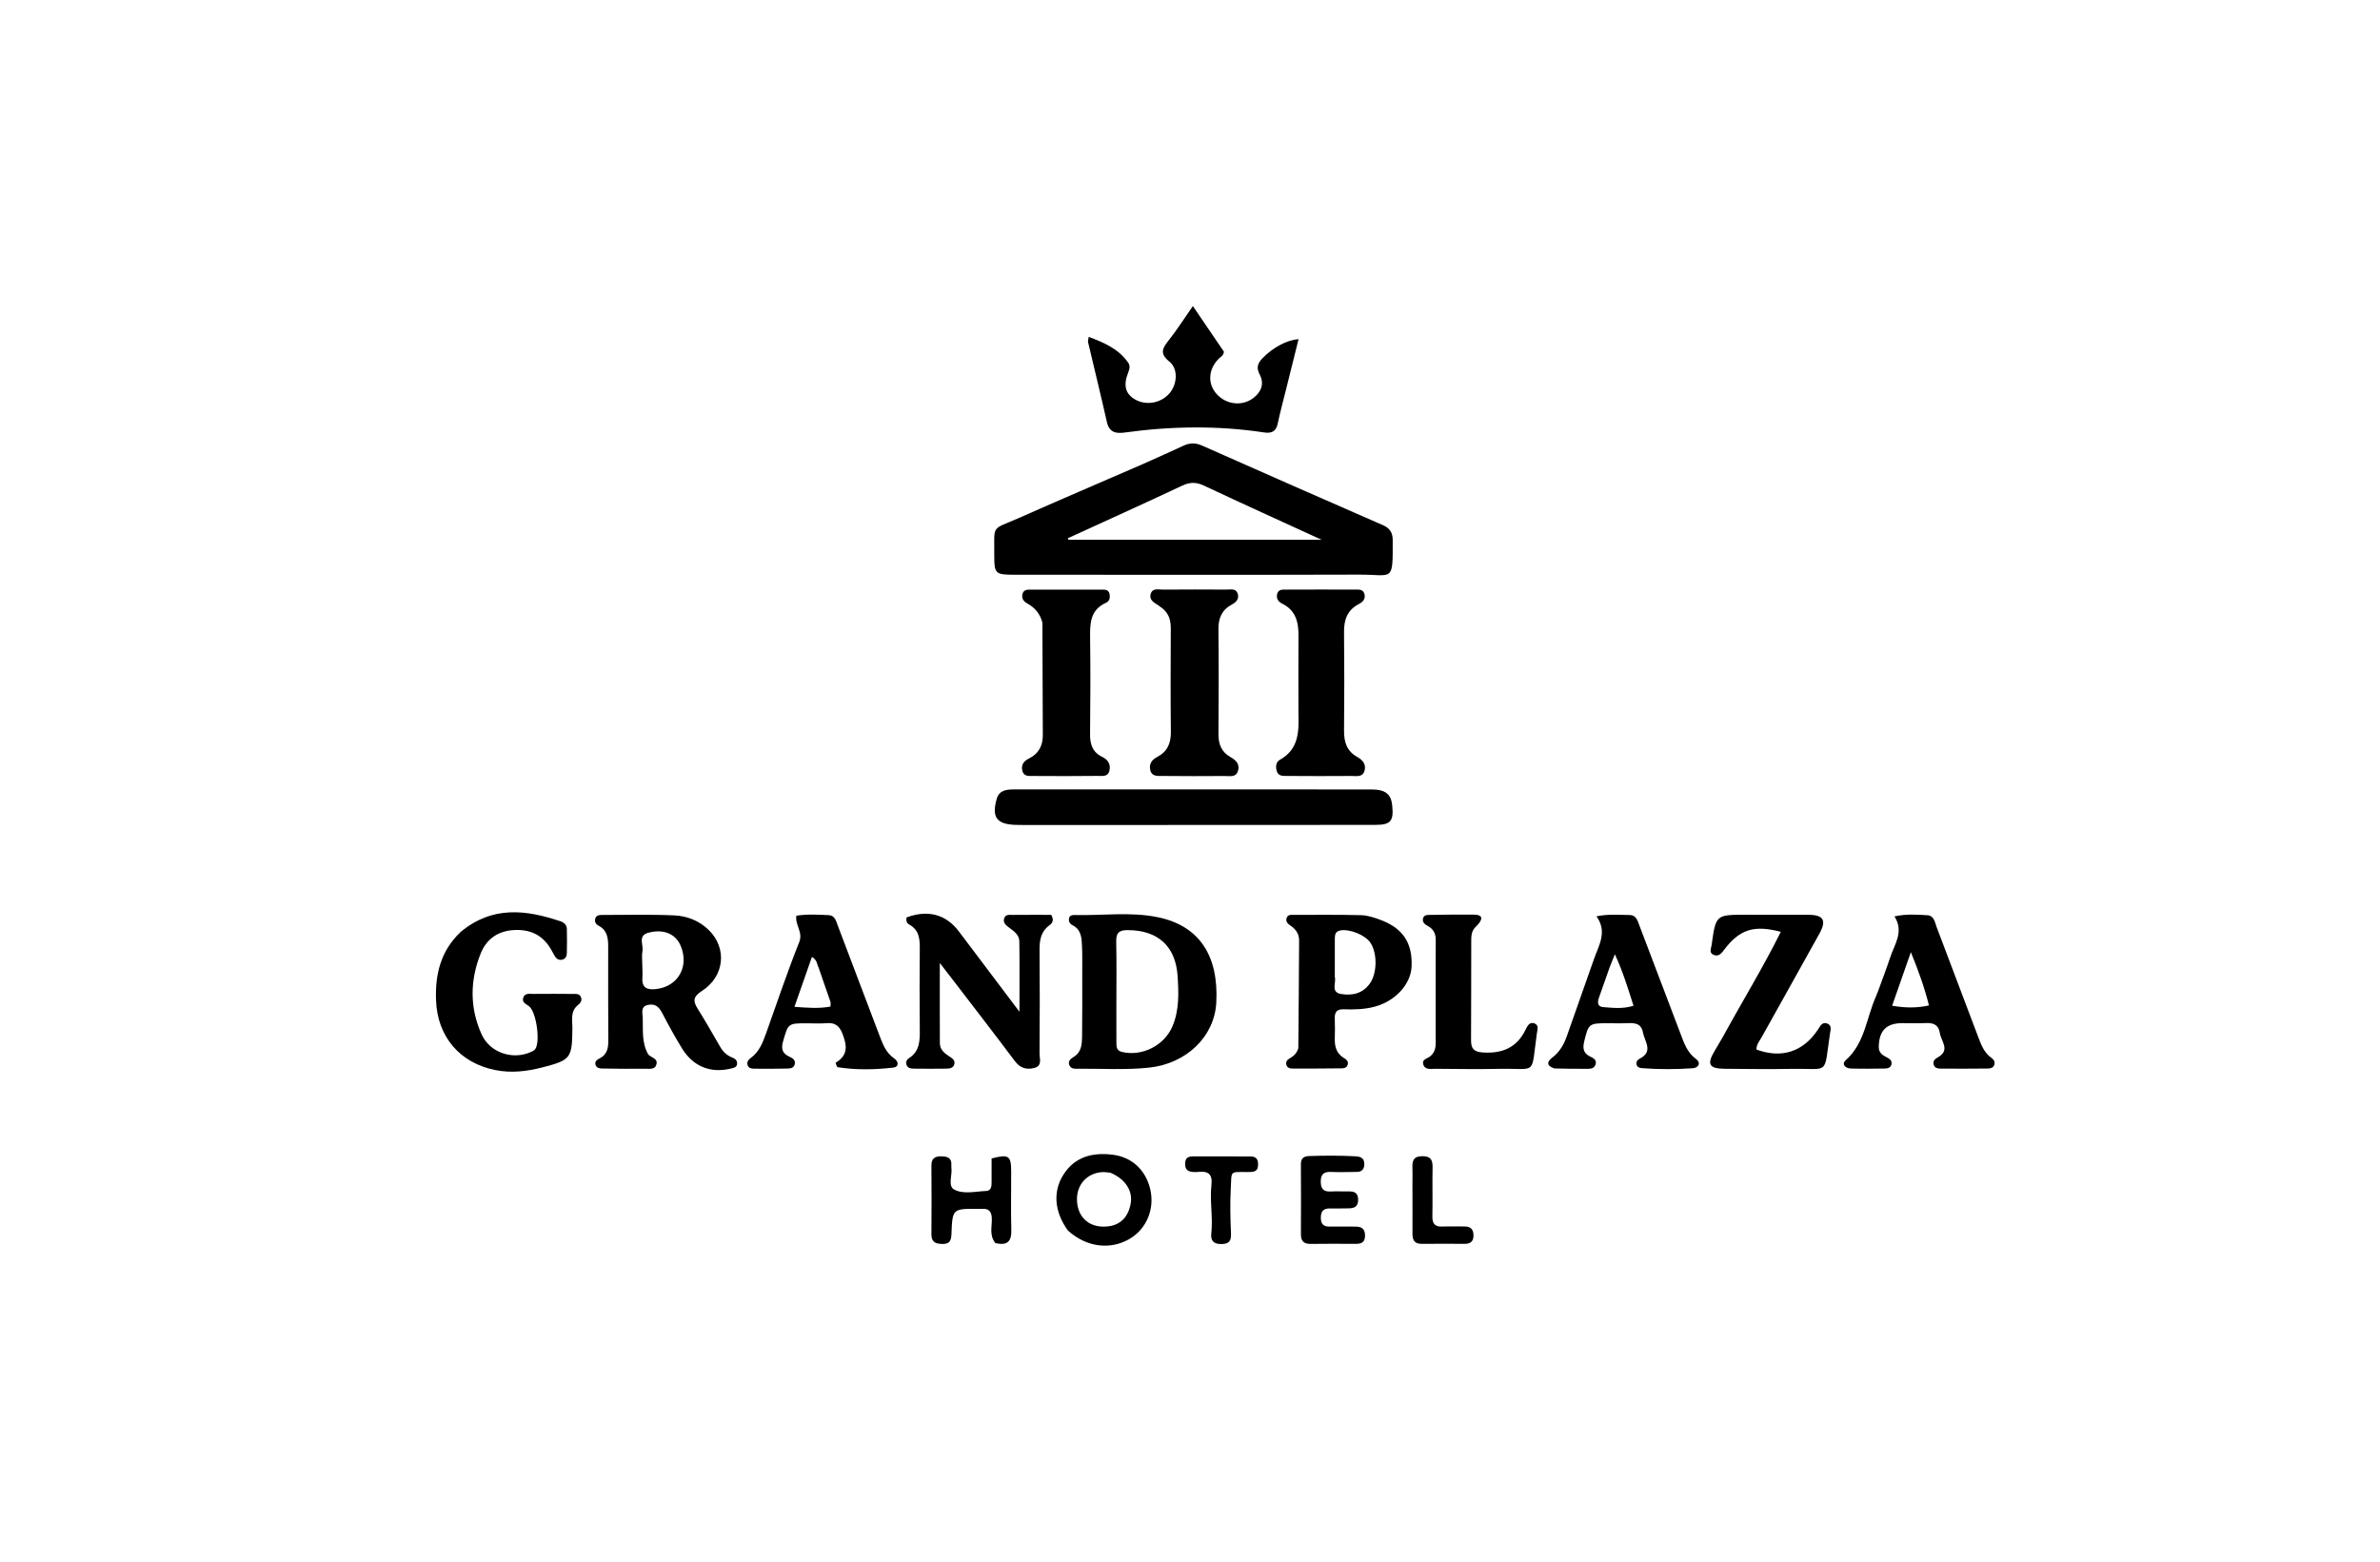 <svg version="1.1" id="Layer_1" xmlns="http://www.w3.org/2000/svg" xmlns:xlink="http://www.w3.org/1999/xlink" x="0px" y="0px"
	 width="100%" viewBox="0 0 1024 672" enable-background="new 0 0 1024 672" xml:space="preserve">
<path fill="#000000" opacity="1" stroke="none" 
	d="
M491.079,199.978 
	C497.342,197.164 503.295,194.576 509.16,191.803 
	C511.929,190.494 514.401,190.499 517.245,191.761 
	C543.096,203.235 568.984,214.627 594.905,225.941 
	C597.91,227.252 599.207,229.087 599.215,232.38 
	C599.257,250.893 599.505,247.221 584.719,247.266 
	C535.279,247.416 485.837,247.321 436.396,247.312 
	C428.245,247.31 427.743,246.881 427.792,238.952 
	C427.876,225.351 426.203,228.305 438.555,222.823 
	C455.89,215.13 473.334,207.681 491.079,199.978 
M465.345,228.926 
	C463.357,229.828 461.37,230.731 459.383,231.633 
	C459.5,231.849 459.618,232.065 459.736,232.281 
	C495.574,232.281 531.413,232.281 568.638,232.281 
	C550.854,224.124 534.357,216.665 517.977,208.955 
	C514.627,207.378 511.909,207.437 508.6,208.999 
	C494.47,215.67 480.224,222.095 465.345,228.926 
z"/>
<path fill="#000000" opacity="1" stroke="none" 
	d="
M516,339.698 
	C540.982,339.698 565.463,339.679 589.945,339.714 
	C596.093,339.723 598.506,341.647 599.007,346.625 
	C599.692,353.438 598.361,354.959 591.504,354.964 
	C541.541,354.996 491.579,355.01 441.616,355.026 
	C440.117,355.027 438.618,355.001 437.12,354.964 
	C428.844,354.759 426.546,351.678 428.858,343.716 
	C429.907,340.102 432.94,339.711 436.059,339.705 
	C446.551,339.685 457.043,339.696 467.535,339.697 
	C483.524,339.697 499.512,339.698 516,339.698 
z"/>
<path fill="#000000" opacity="1" stroke="none" 
	d="
M278.948,453.811 
	C280.472,455.237 283.042,455.502 282.45,457.942 
	C281.871,460.331 279.587,459.888 277.859,459.904 
	C271.696,459.96 265.531,459.909 259.368,459.805 
	C258.085,459.783 256.544,459.704 256.179,458.018 
	C255.871,456.59 256.978,455.96 258.039,455.419 
	C261.177,453.816 261.744,451.057 261.726,447.848 
	C261.652,434.352 261.66,420.856 261.673,407.36 
	C261.676,403.726 261.311,400.331 257.606,398.378 
	C256.511,397.801 255.784,396.862 256.054,395.525 
	C256.402,393.799 257.835,393.719 259.174,393.719 
	C269.503,393.72 279.847,393.44 290.156,393.909 
	C295.668,394.159 300.94,396.231 305.026,400.28 
	C312.957,408.142 311.693,420.233 301.973,426.448 
	C298.454,428.698 297.949,430.532 300.093,433.928 
	C303.559,439.416 306.718,445.097 310,450.701 
	C311.223,452.79 312.928,454.271 315.209,455.147 
	C316.335,455.579 317.239,456.354 317.136,457.753 
	C317.025,459.257 315.843,459.483 314.686,459.77 
	C305.808,461.974 298.276,459.025 293.419,451.118 
	C290.458,446.3 287.728,441.329 285.116,436.311 
	C283.77,433.724 282.345,431.809 279.05,432.376 
	C275.435,432.998 276.47,435.954 276.542,437.945 
	C276.732,443.194 275.966,448.631 278.948,453.811 
M276.345,415.283 
	C276.37,417.103 276.52,418.933 276.394,420.744 
	C276.087,425.171 278.491,426.04 282.261,425.616 
	C291.755,424.551 296.68,415.872 292.81,406.884 
	C290.62,401.8 285.43,399.615 278.885,401.394 
	C274.245,402.655 277.007,406.661 276.405,409.393 
	C276.057,410.972 276.342,412.69 276.345,415.283 
z"/>
<path fill="#000000" opacity="1" stroke="none" 
	d="
M465.63,421.004 
	C465.612,416.013 465.728,411.515 465.534,407.03 
	C465.384,403.548 465.191,399.957 461.357,398.069 
	C460.259,397.528 459.691,396.419 459.979,395.124 
	C460.253,393.891 461.331,393.719 462.323,393.745 
	C474.272,394.054 486.335,392.261 498.155,394.695 
	C515.876,398.345 524.378,411.08 523.314,431.405 
	C522.548,446.034 510.502,457.704 494.403,459.417 
	C484.278,460.495 474.124,459.805 463.983,459.895 
	C462.546,459.908 460.772,460.067 460.089,458.346 
	C459.386,456.574 460.675,455.603 462.009,454.777 
	C465.343,452.712 465.519,449.283 465.568,445.962 
	C465.688,437.811 465.621,429.656 465.63,421.004 
M480.319,434.499 
	C480.325,439.317 480.326,444.135 480.338,448.953 
	C480.343,450.686 480.512,452.124 482.725,452.661 
	C491.346,454.754 500.972,449.899 504.46,441.628 
	C507.407,434.642 507.138,427.328 506.668,420.033 
	C505.835,407.119 498.123,400.255 485.165,400.244 
	C481.51,400.24 480.174,401.356 480.254,405.091 
	C480.456,414.557 480.32,424.029 480.319,434.499 
z"/>
<path fill="#000000" opacity="1" stroke="none" 
	d="
M523.783,147.211 
	C524.923,148.852 525.845,150.212 526.584,151.3 
	C526.443,153.099 525.188,153.526 524.39,154.321 
	C519.859,158.828 519.465,165.121 523.452,169.537 
	C527.652,174.19 534.473,174.923 539.269,171.262 
	C542.788,168.576 544.009,164.999 541.981,161.152 
	C540.385,158.128 541.16,156.275 543.221,154.128 
	C547.429,149.743 553.583,146.259 558.7,145.96 
	C556.867,153.338 555.078,160.529 553.294,167.722 
	C552.093,172.566 550.755,177.384 549.752,182.269 
	C549.051,185.685 547.022,186.562 543.97,186.1 
	C523.896,183.06 503.83,183.364 483.758,186.143 
	C480.146,186.644 477.24,186.051 476.251,181.652 
	C473.66,170.129 470.829,158.661 468.124,147.164 
	C468.025,146.743 468.242,146.247 468.436,144.968 
	C475.097,147.46 481.176,150.09 485.324,155.936 
	C486.297,157.307 486.093,158.598 485.475,160.142 
	C483.211,165.794 484.147,169.389 488.262,171.831 
	C493.033,174.661 499.505,173.539 503.183,169.244 
	C506.515,165.353 507.019,158.727 503.127,155.599 
	C498.746,152.077 500.209,149.76 502.887,146.381 
	C506.467,141.865 509.564,136.967 513.237,131.705 
	C516.91,137.119 520.238,142.025 523.783,147.211 
z"/>
<path fill="#000000" opacity="1" stroke="none" 
	d="
M410.991,422.984 
	C408.886,420.264 407.002,417.822 404.357,414.393 
	C404.357,426.715 404.326,437.808 404.378,448.901 
	C404.391,451.75 406.442,453.29 408.589,454.686 
	C409.715,455.419 410.95,456.184 410.629,457.788 
	C410.247,459.703 408.566,459.828 407.09,459.852 
	C402.429,459.928 397.766,459.906 393.105,459.853 
	C391.944,459.84 390.657,459.663 390.114,458.439 
	C389.584,457.246 389.98,456.047 391.06,455.358 
	C395.929,452.247 395.79,447.442 395.739,442.503 
	C395.625,431.346 395.638,420.187 395.738,409.029 
	C395.778,404.57 395.794,400.317 391.121,397.806 
	C390.057,397.235 389.748,395.99 390.102,394.762 
	C399.29,391.369 407.016,393.463 412.572,400.825 
	C420.991,411.979 429.399,423.14 438.625,435.378 
	C438.625,424.445 438.71,414.742 438.571,405.042 
	C438.532,402.305 436.31,400.733 434.266,399.233 
	C432.902,398.232 431.434,397.146 432.051,395.182 
	C432.647,393.286 434.471,393.714 435.884,393.698 
	C441.494,393.636 447.106,393.672 452.305,393.672 
	C453.65,396.116 452.695,397.301 451.447,398.225 
	C447.806,400.917 447.234,404.636 447.27,408.852 
	C447.397,423.673 447.378,438.497 447.263,453.318 
	C447.246,455.541 448.584,458.663 444.953,459.57 
	C441.616,460.405 438.901,459.615 436.661,456.625 
	C428.274,445.432 419.71,434.372 410.991,422.984 
z"/>
<path fill="#000000" opacity="1" stroke="none" 
	d="
M500.201,261.829 
	C499.375,261.199 498.842,260.799 498.286,260.435 
	C496.463,259.245 494.24,258.099 495.127,255.45 
	C495.972,252.927 498.462,253.734 500.33,253.719 
	C509.477,253.644 518.626,253.653 527.774,253.711 
	C529.496,253.722 531.713,253.076 532.505,255.405 
	C533.302,257.746 531.799,259.187 529.925,260.189 
	C525.598,262.505 524.181,266.121 524.234,270.922 
	C524.4,285.889 524.357,300.861 524.248,315.83 
	C524.216,320.209 525.519,323.617 529.468,325.812 
	C531.815,327.117 533.583,328.912 532.609,331.844 
	C531.687,334.618 529.097,333.915 527.057,333.93 
	C518.075,334 509.093,333.998 500.112,333.907 
	C498.052,333.886 495.512,334.235 494.888,331.295 
	C494.321,328.619 495.645,326.894 497.967,325.681 
	C502.272,323.434 503.817,319.815 503.765,314.995 
	C503.603,300.193 503.664,285.388 503.73,270.585 
	C503.745,267.261 503.151,264.309 500.201,261.829 
z"/>
<path fill="#000000" opacity="1" stroke="none" 
	d="
M448.493,267.922 
	C447.443,263.916 445.136,261.42 441.939,259.647 
	C440.31,258.744 439.44,257.39 439.955,255.517 
	C440.476,253.619 442.181,253.736 443.649,253.731 
	C453.807,253.698 463.965,253.701 474.122,253.723 
	C475.448,253.726 476.926,253.722 477.333,255.419 
	C477.71,256.988 477.476,258.664 475.935,259.347 
	C468.843,262.491 468.952,268.562 469.031,274.939 
	C469.202,288.591 469.15,302.249 469.003,315.902 
	C468.956,320.303 470.089,323.731 474.285,325.731 
	C476.875,326.965 478.049,329.165 477.26,331.887 
	C476.528,334.412 474.032,333.863 472.154,333.883 
	C462.996,333.977 453.836,333.987 444.678,333.913 
	C442.798,333.897 440.424,334.285 439.834,331.548 
	C439.297,329.051 440.502,327.493 442.72,326.393 
	C446.86,324.34 448.7,320.92 448.675,316.286 
	C448.587,300.3 448.596,284.315 448.493,267.922 
z"/>
<path fill="#000000" opacity="1" stroke="none" 
	d="
M198.132,401.096 
	C211.7,389.696 226.312,391.407 241.271,396.494 
	C242.86,397.034 243.85,398.143 243.893,399.781 
	C243.986,403.269 243.968,406.762 243.881,410.25 
	C243.851,411.437 243.355,412.555 242.025,412.924 
	C240.512,413.343 239.446,412.658 238.688,411.401 
	C238.173,410.547 237.709,409.662 237.222,408.791 
	C233.566,402.239 227.937,399.687 220.559,400.261 
	C213.829,400.784 209.172,404.414 206.816,410.294 
	C202.182,421.863 202.033,433.695 207.247,445.171 
	C210.825,453.046 220.7,456.282 228.556,452.624 
	C229.143,452.351 229.796,452.045 230.192,451.566 
	C232.615,448.638 230.8,435.408 227.619,433.001 
	C226.305,432.007 224.412,431.347 225.156,429.245 
	C225.88,427.197 227.891,427.71 229.479,427.695 
	C235.139,427.644 240.799,427.651 246.458,427.705 
	C247.727,427.717 249.261,427.45 249.924,429.02 
	C250.542,430.482 249.807,431.575 248.686,432.473 
	C245.217,435.249 246.312,439.169 246.273,442.707 
	C246.136,455.331 245.6,456.169 233.367,459.316 
	C226.724,461.024 220.062,461.846 213.148,460.477 
	C197.854,457.448 188.178,446.101 187.604,430.463 
	C187.196,419.337 189.523,409.314 198.132,401.096 
z"/>
<path fill="#000000" opacity="1" stroke="none" 
	d="
M558.656,304.962 
	C558.655,294.152 558.596,283.834 558.675,273.518 
	C558.72,267.666 557.458,262.618 551.669,259.762 
	C550.072,258.973 549.041,257.678 549.477,255.724 
	C549.983,253.458 551.868,253.728 553.48,253.722 
	C563.298,253.683 573.115,253.674 582.933,253.712 
	C584.532,253.718 586.464,253.422 587.052,255.598 
	C587.642,257.784 586.303,259.075 584.584,259.969 
	C579.669,262.523 578.221,266.698 578.276,271.982 
	C578.424,286.124 578.413,300.27 578.278,314.413 
	C578.231,319.299 579.471,323.242 583.966,325.734 
	C586.351,327.056 587.961,329.008 587.028,331.849 
	C586.131,334.577 583.478,333.893 581.459,333.911 
	C572.142,333.998 562.823,333.953 553.505,333.9 
	C551.864,333.891 549.992,333.928 549.355,331.907 
	C548.768,330.042 548.931,327.917 550.667,326.953 
	C558.613,322.539 558.904,315.139 558.659,307.453 
	C558.638,306.788 558.656,306.122 558.656,304.962 
z"/>
<path fill="#000000" opacity="1" stroke="none" 
	d="
M558.606,451.047 
	C558.772,435.338 558.837,420.039 558.945,404.741 
	C558.966,401.742 557.444,399.761 555.089,398.196 
	C553.914,397.416 553.035,396.394 553.638,394.865 
	C554.185,393.476 555.521,393.684 556.641,393.683 
	C566.289,393.676 575.939,393.58 585.582,393.808 
	C588.175,393.869 590.826,394.716 593.311,395.597 
	C603.469,399.196 607.79,405.563 607.338,415.926 
	C607.005,423.552 600.354,430.765 591.543,433.17 
	C587.148,434.369 582.674,434.466 578.183,434.32 
	C575.468,434.232 574.182,435.301 574.289,438.117 
	C574.403,441.107 574.363,444.105 574.3,447.098 
	C574.228,450.467 575.078,453.348 578.133,455.225 
	C579.136,455.842 580.163,456.5 579.902,457.929 
	C579.635,459.389 578.386,459.71 577.252,459.724 
	C570.106,459.814 562.959,459.826 555.812,459.805 
	C554.799,459.802 553.811,459.361 553.483,458.258 
	C553.085,456.917 553.81,456.042 554.914,455.411 
	C556.542,454.481 557.922,453.326 558.606,451.047 
M574.304,420.362 
	C575.026,422.905 572.372,426.95 576.992,427.725 
	C581.791,428.529 586.309,427.56 589.395,423.21 
	C592.555,418.756 592.647,410.182 589.61,405.658 
	C587.356,402.302 580.769,399.699 576.81,400.363 
	C574.551,400.742 574.314,402.168 574.314,403.945 
	C574.315,409.096 574.309,414.248 574.304,420.362 
z"/>
<path fill="#000000" opacity="1" stroke="none" 
	d="
M808.422,425.487 
	C810.138,420.737 811.81,416.383 813.269,411.96 
	C815.139,406.289 819.301,400.935 815.097,394.341 
	C820.303,393.189 824.767,393.599 829.184,393.826 
	C832.163,393.979 832.438,396.828 833.235,398.92 
	C839.216,414.627 845.147,430.354 851.074,446.082 
	C852.372,449.526 853.633,452.972 856.825,455.22 
	C857.86,455.949 858.462,456.913 858.047,458.213 
	C857.611,459.577 856.353,459.796 855.215,459.807 
	C848.555,459.876 841.893,459.891 835.232,459.841 
	C833.944,459.831 832.444,459.769 831.977,458.132 
	C831.519,456.529 832.551,455.66 833.781,454.974 
	C839.298,451.897 835.102,448.003 834.607,444.473 
	C834.115,440.97 831.732,440.05 828.449,440.242 
	C825.129,440.436 821.789,440.27 818.457,440.271 
	C811.618,440.272 808.443,443.537 808.347,450.463 
	C808.313,452.916 809.776,453.986 811.663,454.926 
	C812.866,455.525 814.105,456.291 813.82,457.919 
	C813.523,459.619 812.001,459.785 810.707,459.807 
	C805.88,459.89 801.048,459.947 796.224,459.796 
	C793.985,459.726 792.212,457.938 794.114,456.25 
	C802.463,448.839 803.009,437.91 807.196,428.646 
	C807.607,427.737 807.923,426.785 808.422,425.487 
M829.935,432.652 
	C828.079,425.106 825.457,417.831 822.153,409.727 
	C819.287,417.924 816.747,425.188 814.089,432.786 
	C819.682,433.732 824.605,433.838 829.935,432.652 
z"/>
<path fill="#000000" opacity="1" stroke="none" 
	d="
M668.791,459.778 
	C664.967,458.49 665.826,456.64 667.914,455.056 
	C671.127,452.62 672.918,449.367 674.205,445.678 
	C678.042,434.681 681.926,423.7 685.803,412.717 
	C687.91,406.748 691.674,400.969 686.886,394.311 
	C692.233,393.22 696.714,393.722 701.164,393.746 
	C703.939,393.761 704.526,396.072 705.293,398.091 
	C711.201,413.645 717.076,429.211 723.017,444.753 
	C724.549,448.761 725.83,452.828 729.647,455.636 
	C731.946,457.326 730.94,459.49 728.247,459.678 
	C720.942,460.185 713.609,460.204 706.296,459.63 
	C705.32,459.553 704.318,459.147 704.113,457.932 
	C703.916,456.766 704.556,456.038 705.506,455.552 
	C711.512,452.479 707.614,448.213 706.891,444.311 
	C706.153,440.332 703.308,440.128 700.092,440.281 
	C697.267,440.414 694.43,440.306 691.599,440.311 
	C683.646,440.323 683.474,440.489 681.607,448.159 
	C680.951,450.852 681.134,453.122 683.925,454.516 
	C685.427,455.266 687.2,456.002 686.46,458.151 
	C685.772,460.151 683.798,459.903 682.189,459.92 
	C677.861,459.964 673.531,459.878 668.791,459.778 
M692.595,416.142 
	C691.06,420.511 689.552,424.889 687.979,429.244 
	C687.255,431.245 687.237,433.168 689.754,433.369 
	C693.921,433.702 698.177,434.247 702.818,432.788 
	C700.419,425.235 698.254,418.093 694.795,410.636 
	C693.96,412.731 693.416,414.099 692.595,416.142 
z"/>
<path fill="#000000" opacity="1" stroke="none" 
	d="
M359.501,457.331 
	C364.973,454.08 364.442,449.991 362.544,445.003 
	C361.173,441.398 359.306,439.974 355.576,440.292 
	C352.764,440.531 349.915,440.334 347.083,440.337 
	C339.034,440.345 339.163,440.384 336.925,448.089 
	C336.025,451.187 336.508,453.253 339.492,454.628 
	C340.871,455.264 342.345,456.03 341.947,457.905 
	C341.538,459.827 339.757,459.786 338.323,459.821 
	C333.827,459.929 329.328,459.921 324.831,459.878 
	C323.527,459.865 322.036,459.849 321.614,458.164 
	C321.282,456.844 322.067,455.949 323.055,455.227 
	C326.623,452.624 328.144,448.754 329.557,444.804 
	C334.267,431.638 338.694,418.359 343.876,405.381 
	C345.601,401.063 342.017,398.167 342.632,394.045 
	C347.296,393.294 351.931,393.607 356.535,393.796 
	C359.261,393.908 359.733,396.395 360.486,398.375 
	C366.523,414.24 372.518,430.121 378.546,445.989 
	C379.909,449.577 381.301,453.098 384.716,455.436 
	C386.606,456.73 386.966,459.096 384.314,459.403 
	C376.396,460.32 368.407,460.483 360.475,459.245 
	C360.067,459.182 359.797,458.228 359.501,457.331 
M352.197,416.345 
	C351.462,414.95 351.625,413.063 349.327,411.801 
	C346.864,418.833 344.463,425.688 341.813,433.254 
	C347.714,433.696 352.495,434.057 357.325,433.14 
	C357.325,432.073 357.451,431.55 357.306,431.119 
	C355.722,426.417 354.096,421.728 352.197,416.345 
z"/>
<path fill="#000000" opacity="1" stroke="none" 
	d="
M741.221,446.268 
	C749.589,430.97 758.532,416.398 766.196,400.984 
	C754.657,397.914 748.417,399.955 741.842,408.673 
	C740.69,410.199 739.508,411.765 737.37,410.924 
	C735.15,410.051 736.219,408.193 736.439,406.613 
	C738.252,393.621 738.246,393.622 751.204,393.634 
	C760.2,393.642 769.196,393.613 778.192,393.662 
	C784.558,393.697 785.961,396.055 782.815,401.743 
	C774.596,416.607 766.253,431.403 758,446.249 
	C757.055,447.95 755.663,449.507 755.714,451.637 
	C766.556,455.615 775.765,452.626 782.115,443.137 
	C783.106,441.656 783.968,439.54 786.265,440.471 
	C788.302,441.296 787.56,443.36 787.332,444.908 
	C784.689,462.915 787.158,459.706 771.634,459.951 
	C761.808,460.107 751.976,460.018 742.148,459.918 
	C735.274,459.848 734.268,457.975 737.749,452.188 
	C738.865,450.333 739.943,448.455 741.221,446.268 
z"/>
<path fill="#000000" opacity="1" stroke="none" 
	d="
M635.376,398.399 
	C632.838,400.486 633.014,403.101 633.004,405.558 
	C632.947,419.534 633.035,433.509 632.924,447.484 
	C632.895,451.176 634.02,452.636 638.034,452.894 
	C646.427,453.435 652.665,450.788 656.412,443.026 
	C657.134,441.531 658.027,439.703 660.047,440.323 
	C662.243,440.998 661.456,443.17 661.248,444.65 
	C658.647,463.166 661.506,459.619 645.467,459.941 
	C636.154,460.128 626.833,460.002 617.517,459.916 
	C615.64,459.899 613.148,460.536 612.363,458.041 
	C611.677,455.86 614.069,455.542 615.281,454.593 
	C617.172,453.113 617.717,451.141 617.715,448.868 
	C617.699,434.061 617.671,419.253 617.731,404.446 
	C617.742,401.623 616.635,399.673 614.188,398.389 
	C612.924,397.727 611.907,396.744 612.252,395.249 
	C612.639,393.572 614.223,393.708 615.529,393.692 
	C621.684,393.618 627.841,393.494 633.995,393.57 
	C638.166,393.622 638.156,395.503 635.376,398.399 
z"/>
<path fill="#000000" opacity="1" stroke="none" 
	d="
M459.451,529.498 
	C453.631,521.461 452.913,512.69 457.584,505.403 
	C462.507,497.72 470.085,495.864 478.536,496.864 
	C486.977,497.862 492.879,503.407 494.862,511.605 
	C496.93,520.15 493.33,528.856 485.955,533.143 
	C477.6,538.001 467.371,536.689 459.451,529.498 
M477.728,504.635 
	C476.571,504.541 475.406,504.308 474.259,504.378 
	C467.74,504.772 463.232,509.748 463.371,516.307 
	C463.522,523.398 468.057,527.903 474.98,527.838 
	C481.273,527.779 485.183,524.479 486.438,518.169 
	C487.535,512.652 484.41,507.447 477.728,504.635 
z"/>
<path fill="#000000" opacity="1" stroke="none" 
	d="
M428.219,534.895 
	C425.622,531.543 426.789,527.95 426.74,524.562 
	C426.693,521.302 425.486,519.938 422.304,520.205 
	C421.808,520.247 421.305,520.209 420.805,520.205 
	C409.853,520.117 409.788,520.114 409.369,530.922 
	C409.263,533.657 408.732,535.359 405.492,535.297 
	C402.552,535.24 400.717,534.547 400.747,531.118 
	C400.833,521.293 400.818,511.466 400.747,501.641 
	C400.726,498.631 402.028,497.539 404.983,497.586 
	C407.746,497.631 409.566,498.28 409.316,501.479 
	C409.291,501.809 409.294,502.149 409.341,502.477 
	C409.798,505.694 407.686,510.322 410.536,511.872 
	C414.517,514.038 419.644,512.679 424.275,512.495 
	C426.483,512.407 426.631,510.508 426.634,508.766 
	C426.64,505.298 426.636,501.831 426.636,498.499 
	C434.082,496.578 435.047,497.28 435.065,504.28 
	C435.087,512.607 434.893,520.939 435.119,529.26 
	C435.25,534.094 433.54,536.167 428.219,534.895 
z"/>
<path fill="#000000" opacity="1" stroke="none" 
	d="
M586.954,501.877 
	C586.255,504.464 584.458,504.286 582.814,504.307 
	C579.486,504.351 576.151,504.451 572.829,504.303 
	C569.78,504.167 568.246,505.027 568.258,508.471 
	C568.27,511.834 569.651,512.9 572.771,512.715 
	C575.258,512.567 577.764,512.75 580.259,512.688 
	C582.797,512.624 584.35,513.334 584.343,516.31 
	C584.336,519.319 582.602,519.949 580.182,519.98 
	C577.519,520.013 574.856,520.054 572.194,520.018 
	C569.51,519.983 568.312,521.128 568.293,523.921 
	C568.274,526.708 569.379,527.869 572.124,527.817 
	C575.784,527.748 579.447,527.844 583.109,527.83 
	C585.601,527.82 587.228,528.551 587.306,531.482 
	C587.383,534.383 585.981,535.271 583.362,535.252 
	C576.871,535.206 570.379,535.186 563.889,535.274 
	C560.898,535.314 559.708,533.964 559.723,531.055 
	C559.774,521.069 559.774,511.081 559.714,501.095 
	C559.698,498.571 560.738,497.551 563.26,497.466 
	C569.913,497.242 576.551,497.219 583.203,497.575 
	C585.903,497.72 587.295,498.617 586.954,501.877 
z"/>
<path fill="#000000" opacity="1" stroke="none" 
	d="
M514.892,504.345 
	C511.856,504.445 509.79,503.972 509.898,500.648 
	C510.005,497.378 512.328,497.608 514.499,497.604 
	C521.806,497.589 529.113,497.58 536.419,497.628 
	C538.694,497.643 541.199,497.25 541.293,500.897 
	C541.386,504.523 539.032,504.342 536.647,504.346 
	C528.978,504.357 529.962,503.577 529.542,511.428 
	C529.196,517.883 529.362,524.382 529.635,530.847 
	C529.773,534.118 528.715,535.309 525.453,535.333 
	C522.125,535.358 520.83,533.845 521.166,530.803 
	C521.937,523.829 520.461,516.839 521.222,509.919 
	C521.775,504.883 519.589,503.775 514.892,504.345 
z"/>
<path fill="#000000" opacity="1" stroke="none" 
	d="
M607.708,510.015 
	C607.713,507.194 607.802,504.865 607.702,502.545 
	C607.571,499.482 608.174,497.516 611.987,497.523 
	C615.676,497.53 616.426,499.23 616.364,502.423 
	C616.228,509.396 616.432,516.375 616.283,523.347 
	C616.214,526.521 617.308,527.957 620.579,527.803 
	C623.728,527.656 626.889,527.829 630.044,527.772 
	C632.773,527.722 633.989,529.04 633.976,531.699 
	C633.963,534.225 632.622,535.249 630.214,535.241 
	C624.07,535.218 617.924,535.172 611.781,535.251 
	C608.725,535.291 607.702,533.757 607.72,530.939 
	C607.765,524.13 607.718,517.321 607.708,510.015 
z"/>
</svg>